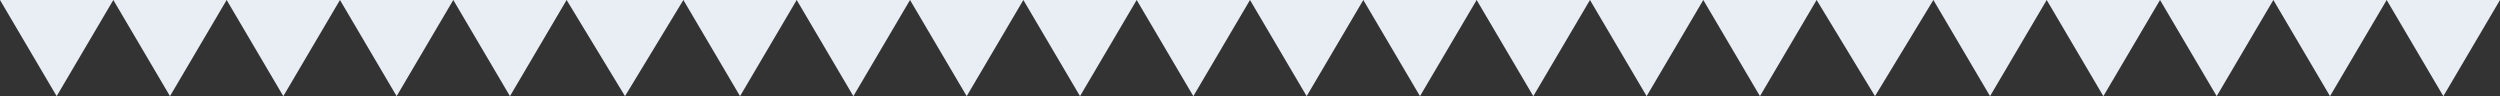 <svg xmlns="http://www.w3.org/2000/svg" viewBox="0 0 728 28" width="728" height="28">
	<rect x="0" y="0" width="728" height="28" fill="#333333" stroke="none"/>
	<defs>
		<clipPath clipPathUnits="userSpaceOnUse" id="cp1">
			<path d="M-596 -2052L1324 -2052L1324 110L-596 110Z" />
		</clipPath>
	</defs>
	<style>
		tspan { white-space:pre }
		.shp0 { fill: #e8eef4 } 
	</style>
	<g id="Amount – 11" clip-path="url(#cp1)">
		<g id="Group 16537">
			<g id="Group 16526">
				<path id="Polygon 1" class="shp0" d="M16.5 28L0 0L33 0L16.5 28Z" />
				<path id="Polygon 2" class="shp0" d="M49.5 28L33 0L66 0L49.5 28Z" />
				<path id="Polygon 2" class="shp0" d="M82.5 28L66 0L99 0L82.5 28Z" />
				<path id="Polygon 2" class="shp0" d="M115.5 28L99 0L132 0L115.5 28Z" />
				<path id="Polygon 2" class="shp0" d="M148.5 28L132 0L165 0L148.5 28Z" />
				<path id="Polygon 2" class="shp0" d="M182 28L165 0L199 0L182 28Z" />
				<path id="Polygon 2" class="shp0" d="M215.5 28L199 0L232 0L215.5 28Z" />
				<path id="Polygon 2" class="shp0" d="M248.5 28L232 0L265 0L248.5 28Z" />
				<path id="Polygon 2" class="shp0" d="M281.5 28L265 0L298 0L281.5 28Z" />
				<path id="Polygon 2" class="shp0" d="M314.5 28L298 0L331 0L314.5 28Z" />
				<path id="Polygon 2" class="shp0" d="M347.5 28L331 0L364 0L347.5 28Z" />
				<path id="Polygon 2" class="shp0" d="M380.5 28L364 0L397 0L380.5 28Z" />
				<path id="Polygon 2" class="shp0" d="M413.5 28L397 0L430 0L413.5 28Z" />
				<path id="Polygon 2" class="shp0" d="M446.5 28L430 0L463 0L446.5 28Z" />
				<path id="Polygon 2" class="shp0" d="M479.5 28L463 0L496 0L479.5 28Z" />
				<path id="Polygon 2" class="shp0" d="M512.5 28L496 0L529 0L512.5 28Z" />
				<path id="Polygon 2" class="shp0" d="M546 28L529 0L563 0L546 28Z" />
				<path id="Polygon 2" class="shp0" d="M579.5 28L563 0L596 0L579.5 28Z" />
				<path id="Polygon 2" class="shp0" d="M612.5 28L596 0L629 0L612.5 28Z" />
				<path id="Polygon 2" class="shp0" d="M645.5 28L629 0L662 0L645.5 28Z" />
				<path id="Polygon 2" class="shp0" d="M678.5 28L662 0L695 0L678.5 28Z" />
				<path id="Polygon 2" class="shp0" d="M711.5 28L695 0L728 0L711.5 28Z" />
			</g>
		</g>
	</g>
</svg>